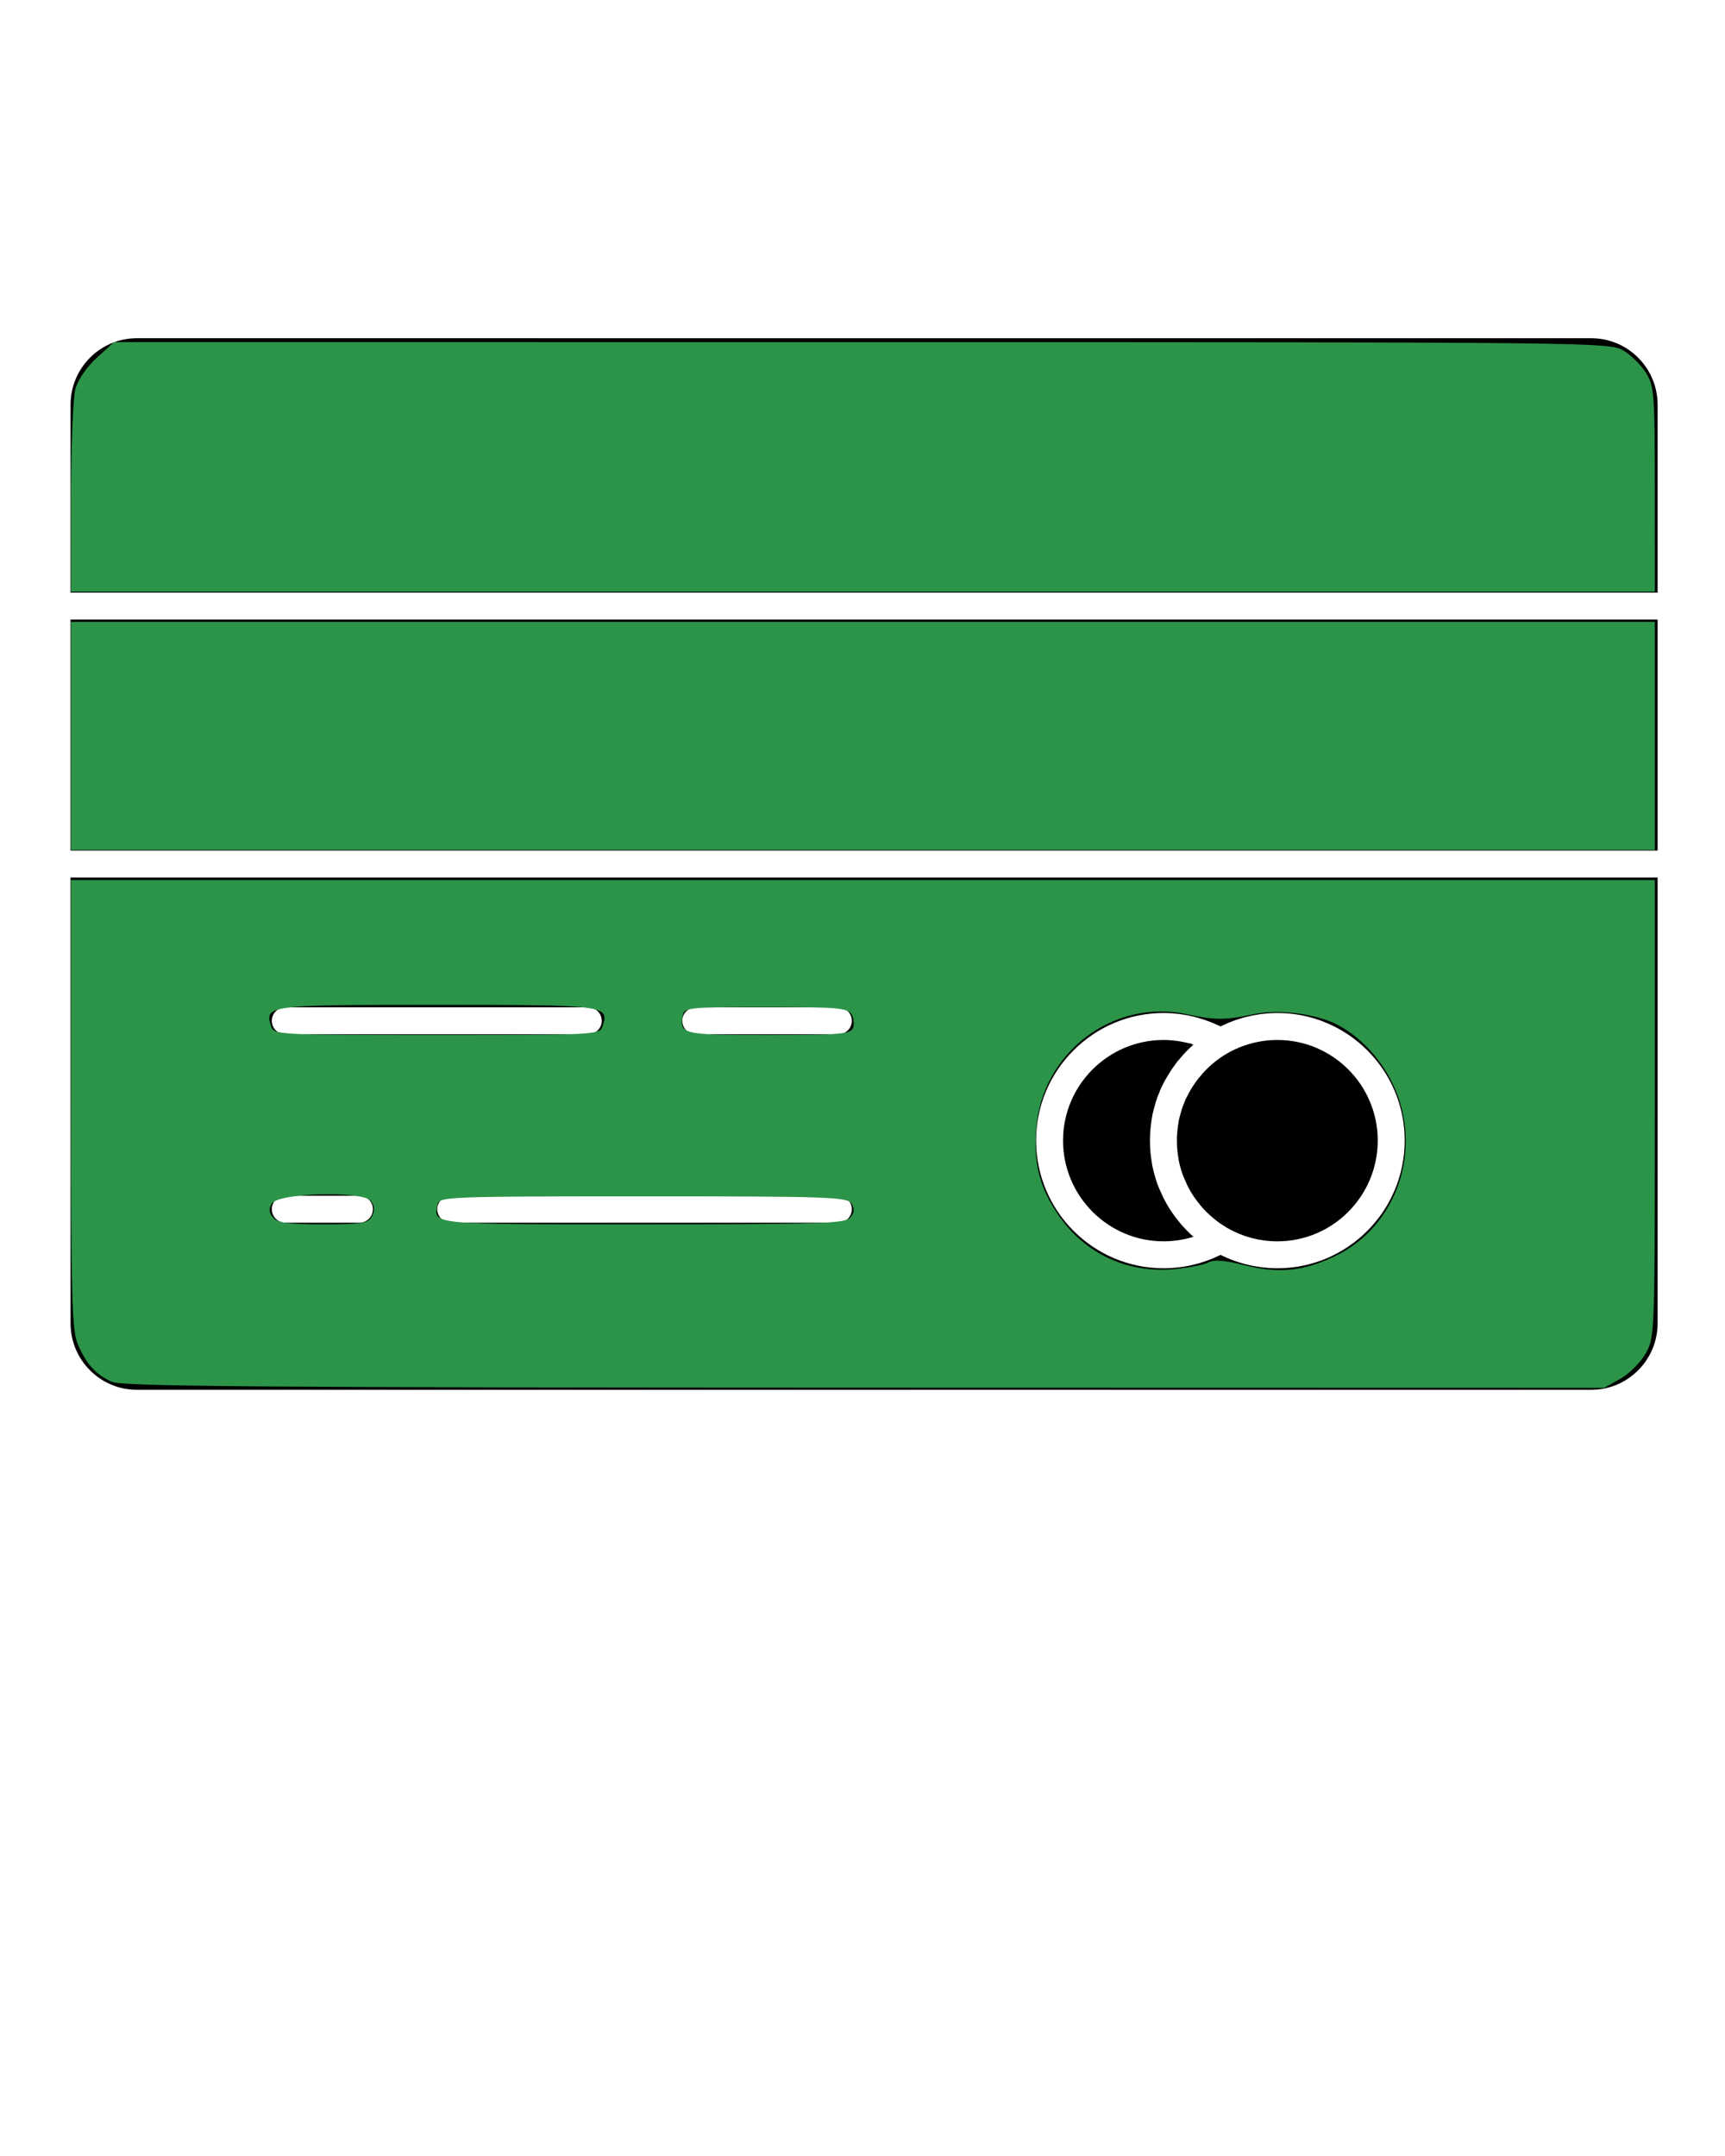 <?xml version="1.0" encoding="UTF-8" standalone="no"?>
<svg
   version="1.1"
   x="0px"
   y="0px"
   viewBox="0 0 512 640"
   style="enable-background:new 0 0 512 512;"
   xml:space="preserve"
   id="svg6"
   sodipodi:docname="noun-credit-card-2313332.svg"
   inkscape:version="1.3 (0e150ed6c4, 2023-07-21)"
   xmlns:inkscape="http://www.inkscape.org/namespaces/inkscape"
   xmlns:sodipodi="http://sodipodi.sourceforge.net/DTD/sodipodi-0.dtd"
   xmlns="http://www.w3.org/2000/svg"
   xmlns:svg="http://www.w3.org/2000/svg"><defs
     id="defs6" /><sodipodi:namedview
     id="namedview6"
     pagecolor="#ffffff"
     bordercolor="#999999"
     borderopacity="1"
     inkscape:showpageshadow="0"
     inkscape:pageopacity="0"
     inkscape:pagecheckerboard="0"
     inkscape:deskcolor="#d1d1d1"
     inkscape:zoom="0.7828125"
     inkscape:cx="256.12774"
     inkscape:cy="318.72255"
     inkscape:window-width="1366"
     inkscape:window-height="697"
     inkscape:window-x="-8"
     inkscape:window-y="-8"
     inkscape:window-maximized="1"
     inkscape:current-layer="svg6" /><g
     id="g5"><g
       id="g4"><path
         d="M20.939,392.811c0,10.89,8.83,19.749,19.682,19.749h431.693c10.854,0,19.685-8.859,19.685-19.749V260.48H20.939V392.811z     M248.835,362.954H133.788c-2.209,0-4-1.791-4-4s1.791-4,4-4h115.047c2.209,0,4,1.791,4,4S251.044,362.954,248.835,362.954z     M345.368,300.706c0.773,0,1.547,0.028,2.318,0.077c0.254,0.016,0.506,0.046,0.759,0.066c0.52,0.044,1.038,0.09,1.556,0.154    c0.299,0.038,0.596,0.087,0.894,0.132c0.471,0.07,0.941,0.145,1.41,0.233c0.312,0.059,0.621,0.125,0.932,0.191    c0.454,0.098,0.907,0.202,1.358,0.316c0.311,0.079,0.62,0.161,0.93,0.248c0.452,0.126,0.901,0.263,1.349,0.406    c0.299,0.096,0.597,0.19,0.894,0.293c0.465,0.161,0.925,0.336,1.384,0.516c0.271,0.105,0.545,0.206,0.814,0.318    c0.514,0.214,1.021,0.446,1.528,0.683c0.206,0.097,0.416,0.185,0.621,0.284c0.044,0.022,0.09,0.041,0.135,0.063    c0.042-0.021,0.087-0.039,0.129-0.06c0.152-0.075,0.31-0.141,0.463-0.214c0.558-0.266,1.118-0.522,1.688-0.76    c0.232-0.097,0.468-0.184,0.702-0.276c0.495-0.195,0.992-0.386,1.494-0.56c0.271-0.094,0.542-0.181,0.814-0.268    c0.473-0.152,0.947-0.298,1.425-0.432c0.292-0.081,0.584-0.158,0.877-0.233c0.468-0.118,0.938-0.228,1.41-0.328    c0.3-0.064,0.599-0.128,0.9-0.186c0.479-0.09,0.96-0.166,1.442-0.238c0.293-0.044,0.586-0.092,0.88-0.129    c0.523-0.065,1.048-0.111,1.574-0.155c0.253-0.021,0.505-0.051,0.759-0.066c0.778-0.049,1.559-0.077,2.34-0.077    c20.833,0,37.781,16.983,37.781,37.858c0,20.909-16.948,37.92-37.781,37.92c-0.786,0-1.57-0.028-2.353-0.077    c-0.258-0.016-0.513-0.046-0.77-0.067c-0.524-0.043-1.049-0.089-1.57-0.154c-0.302-0.037-0.601-0.086-0.901-0.131    c-0.474-0.071-0.946-0.146-1.417-0.233c-0.314-0.06-0.628-0.126-0.94-0.193c-0.454-0.097-0.905-0.201-1.354-0.315    c-0.314-0.079-0.627-0.162-0.938-0.249c-0.447-0.126-0.892-0.262-1.334-0.403c-0.303-0.098-0.605-0.193-0.905-0.298    c-0.457-0.159-0.908-0.333-1.358-0.51c-0.275-0.108-0.553-0.211-0.825-0.325c-0.511-0.215-1.015-0.448-1.516-0.687    c-0.202-0.096-0.408-0.183-0.609-0.281c-0.031-0.017-0.064-0.029-0.096-0.045c-0.033,0.017-0.067,0.03-0.101,0.047    c-0.193,0.096-0.393,0.18-0.588,0.271c-0.509,0.241-1.02,0.478-1.538,0.695c-0.269,0.113-0.542,0.214-0.813,0.321    c-0.454,0.178-0.909,0.354-1.37,0.514c-0.299,0.104-0.599,0.199-0.899,0.296c-0.444,0.143-0.891,0.279-1.34,0.405    c-0.311,0.087-0.622,0.169-0.935,0.248c-0.451,0.114-0.904,0.219-1.359,0.316c-0.312,0.066-0.623,0.133-0.937,0.191    c-0.472,0.089-0.945,0.164-1.42,0.234c-0.3,0.045-0.599,0.094-0.899,0.131c-0.522,0.065-1.047,0.111-1.571,0.155    c-0.257,0.021-0.512,0.051-0.769,0.066c-0.782,0.049-1.566,0.077-2.353,0.077c-20.866,0-37.843-17.011-37.843-37.92    C307.525,317.689,324.502,300.706,345.368,300.706z M206.519,299.021h42.316c2.209,0,4,1.791,4,4s-1.791,4-4,4h-42.316    c-2.209,0-4-1.791-4-4S204.31,299.021,206.519,299.021z M84.681,299.021h89.921c2.209,0,4,1.791,4,4s-1.791,4-4,4H84.681    c-2.209,0-4-1.791-4-4S82.472,299.021,84.681,299.021z M84.681,354.954h22c2.209,0,4,1.791,4,4s-1.791,4-4,4h-22    c-2.209,0-4-1.791-4-4S82.472,354.954,84.681,354.954z"
         id="path1" /><rect
         x="20.939"
         y="183.922"
         width="471.06"
         height="68.559"
         id="rect1" /><path
         d="M345.368,368.484c0.71,0,1.418-0.03,2.124-0.08c0.229-0.017,0.457-0.046,0.687-0.067c0.476-0.045,0.951-0.095,1.424-0.162    c0.267-0.038,0.531-0.086,0.797-0.131c0.434-0.074,0.865-0.154,1.294-0.247c0.273-0.059,0.545-0.123,0.815-0.189    c0.424-0.104,0.844-0.218,1.263-0.34c0.154-0.046,0.309-0.093,0.463-0.141c-0.033-0.027-0.071-0.063-0.105-0.093    c-0.088-0.075-0.171-0.144-0.263-0.224c-0.1-0.088-0.203-0.187-0.306-0.28c-0.09-0.081-0.175-0.158-0.267-0.245    c-0.051-0.048-0.099-0.09-0.15-0.14c-0.184-0.178-0.368-0.37-0.553-0.564c-0.027-0.029-0.055-0.054-0.082-0.083l-0.172-0.169    c-0.235-0.235-0.461-0.467-0.678-0.695c-0.163-0.171-0.313-0.336-0.465-0.502c-0.061-0.066-0.126-0.135-0.185-0.2    c-0.125-0.14-0.24-0.275-0.357-0.412c-0.071-0.083-0.147-0.168-0.217-0.25c-0.123-0.147-0.236-0.291-0.351-0.436    c-0.037-0.046-0.077-0.094-0.112-0.14c-0.011-0.013-0.022-0.026-0.033-0.04c-0.014-0.017-0.025-0.033-0.039-0.051    c-0.003-0.003-0.006-0.006-0.008-0.009c0,0,0-0.001-0.001-0.001c-0.387-0.474-0.761-0.949-1.118-1.426    c-1.115-1.49-2.078-2.991-2.874-4.479c-0.231-0.402-0.454-0.828-0.665-1.272c-0.038-0.079-0.07-0.165-0.107-0.245    c-0.163-0.354-0.324-0.71-0.474-1.085c-0.117-0.235-0.239-0.484-0.359-0.746c-0.03-0.065-0.058-0.138-0.087-0.205    c-0.086-0.191-0.172-0.383-0.251-0.588c-0.123-0.276-0.221-0.552-0.325-0.828c-0.057-0.151-0.125-0.304-0.178-0.453    c-0.135-0.385-0.251-0.753-0.36-1.105l-0.016-0.047c-0.001-0.003-0.002-0.005-0.002-0.008c-0.009-0.025-0.019-0.055-0.026-0.08    c-0.391-1.234-0.729-2.514-0.995-3.775c-0.013-0.06-0.024-0.119-0.034-0.179c-0.01-0.062-0.02-0.128-0.029-0.189l-0.044-0.276    c-0.004-0.022-0.007-0.046-0.011-0.068c-0.075-0.468-0.147-0.938-0.217-1.427c-0.046-0.314-0.083-0.645-0.124-0.97    c-0.026-0.22-0.06-0.435-0.083-0.655c0-0.004-0.001-0.009-0.001-0.013c-0.137-1.296-0.203-2.574-0.203-3.909    c0-0.636,0.018-1.277,0.051-1.92c0.024-0.479,0.067-0.936,0.109-1.393c0.017-0.179,0.023-0.356,0.042-0.534    c0.031-0.298,0.066-0.595,0.104-0.889c0.002-0.015,0.004-0.029,0.006-0.044c0.009-0.067,0.018-0.132,0.026-0.198    c0.033-0.245,0.065-0.488,0.101-0.728c0.008-0.051,0.015-0.1,0.022-0.15c0.037-0.253,0.075-0.501,0.113-0.743    c0.006-0.036,0.012-0.07,0.018-0.107c0.028-0.177,0.057-0.355,0.084-0.524c0.016-0.163,0.041-0.326,0.077-0.489    c0.125-0.565,0.264-1.104,0.406-1.626c0.064-0.239,0.132-0.467,0.198-0.699c0.064-0.226,0.128-0.457,0.192-0.679    c0.034-0.219,0.087-0.436,0.157-0.646c0.004-0.01,0.007-0.02,0.01-0.029c0.136-0.406,0.283-0.839,0.443-1.285    c0.015-0.039,0.027-0.075,0.041-0.114c0.16-0.439,0.343-0.894,0.546-1.356c0.019-0.042,0.03-0.08,0.05-0.122l0.007-0.022    l0.111-0.333c0.008-0.022,0.019-0.043,0.026-0.065c0.029-0.084,0.061-0.167,0.096-0.249c0.009-0.021,0.02-0.041,0.028-0.062    c0.004-0.008,0.006-0.017,0.01-0.024l0.177-0.384c0.015-0.032,0.033-0.068,0.048-0.101c0.063-0.136,0.123-0.275,0.188-0.41    c0.061-0.131,0.138-0.281,0.203-0.42c0.063-0.131,0.117-0.251,0.184-0.385c0.017-0.035,0.038-0.071,0.056-0.106    c0.173-0.344,0.365-0.696,0.572-1.056c0.003-0.006,0.006-0.012,0.01-0.019c0.014-0.024,0.026-0.052,0.04-0.076    c0.004-0.007,0.009-0.014,0.012-0.021c0.021-0.035,0.036-0.07,0.058-0.105c0.011-0.019,0.022-0.036,0.033-0.055    c0.003-0.004,0.004-0.009,0.007-0.013c0.001-0.002,0.002-0.003,0.003-0.005c0.396-0.708,0.826-1.406,1.268-2.099    c0.076-0.12,0.143-0.247,0.22-0.365c0.416-0.638,0.866-1.257,1.316-1.875c0.151-0.206,0.287-0.424,0.441-0.628    c0.133-0.188,0.267-0.352,0.396-0.497c0.018-0.021,0.029-0.031,0.047-0.051c0.101-0.112,0.201-0.22,0.286-0.307    c0.605-0.756,1.249-1.481,1.918-2.188c0.062-0.065,0.121-0.134,0.185-0.199c0.643-0.668,1.317-1.309,2.016-1.93    c0.056-0.05,0.105-0.105,0.161-0.155c-0.153-0.048-0.308-0.094-0.462-0.14c-0.433-0.128-0.866-0.247-1.303-0.354    c-0.266-0.065-0.532-0.129-0.8-0.187c-0.435-0.095-0.87-0.178-1.307-0.253c-0.264-0.045-0.526-0.093-0.79-0.131    c-0.472-0.068-0.944-0.119-1.417-0.164c-0.228-0.022-0.453-0.052-0.681-0.068c-0.699-0.051-1.399-0.081-2.1-0.081    c-16.455,0-29.843,13.395-29.843,29.858C315.525,355.063,328.913,368.484,345.368,368.484z"
         id="path2" /><path
         d="M352.157,325.813c-0.107,0.214-0.212,0.428-0.312,0.643c-0.004,0.01-0.009,0.02-0.014,0.029l-0.002,0.006l-0.21,0.549    c-0.023,0.067-0.048,0.135-0.074,0.201c-0.147,0.369-0.297,0.744-0.441,1.118c-0.049,0.127-0.094,0.252-0.142,0.379    c-0.084,0.225-0.164,0.447-0.242,0.669c-0.021,0.1-0.043,0.198-0.071,0.296l-0.048,0.162c-0.02,0.065-0.036,0.128-0.056,0.192    c-0.104,0.356-0.205,0.707-0.302,1.054c-0.036,0.13-0.067,0.26-0.102,0.39c-0.074,0.276-0.144,0.554-0.209,0.831    c-0.015,0.095-0.03,0.189-0.052,0.282c-0.01,0.062-0.02,0.125-0.03,0.188c-0.063,0.392-0.128,0.8-0.189,1.222    c-0.006,0.044-0.012,0.089-0.019,0.133c-0.065,0.462-0.127,0.932-0.177,1.394c0,0.001,0,0.001,0,0.001    c-0.023,0.229-0.035,0.456-0.054,0.684c-0.022,0.274-0.051,0.548-0.065,0.822c-0.007,0.134-0.006,0.266-0.011,0.399    c-0.015,0.37-0.029,0.741-0.029,1.108c0,0.48,0.015,0.97,0.038,1.454c0.008,0.171,0.023,0.338,0.034,0.507    c0.023,0.361,0.047,0.724,0.083,1.071c0.002,0.019,0.004,0.037,0.006,0.055c0.095,0.89,0.233,1.774,0.381,2.711l0.001,0.01    l0.008,0.046c0.042,0.16,0.074,0.324,0.095,0.492c0.042,0.187,0.09,0.374,0.135,0.562c0.175,0.718,0.367,1.438,0.593,2.155    l0.039,0.117c0.142,0.425,0.28,0.822,0.425,1.208c0.036,0.099,0.073,0.198,0.112,0.294c0.084,0.171,0.153,0.35,0.214,0.533    c0.109,0.263,0.262,0.575,0.42,0.892c0.056,0.113,0.107,0.229,0.152,0.347c0.249,0.644,0.521,1.22,0.809,1.712    c0.026,0.045,0.052,0.091,0.076,0.138c0.823,1.549,1.908,3.146,3.223,4.745c0.021,0.025,0.043,0.052,0.063,0.079    c0.229,0.293,0.483,0.594,0.762,0.905c0.093,0.104,0.202,0.216,0.302,0.322c0.228,0.246,0.454,0.491,0.717,0.754l0.193,0.19    c0.061,0.061,0.131,0.12,0.193,0.181c0.24,0.233,0.491,0.468,0.756,0.702c0.162,0.143,0.322,0.279,0.484,0.418    c0.138,0.117,0.274,0.236,0.408,0.35c0.123,0.091,0.24,0.188,0.352,0.293c0.278,0.231,0.555,0.457,0.825,0.667    c0.093,0.071,0.182,0.134,0.272,0.203c0.235,0.178,0.47,0.352,0.695,0.511c0.026,0.017,0.053,0.035,0.078,0.053    c0.677,0.445,1.361,0.87,2.048,1.292c0.331,0.19,0.671,0.362,1.009,0.54c0.229,0.12,0.454,0.251,0.687,0.365    c0.343,0.168,0.694,0.316,1.043,0.472c0.242,0.107,0.48,0.226,0.725,0.326c0.354,0.146,0.714,0.271,1.072,0.401    c0.248,0.092,0.492,0.193,0.743,0.278c0.363,0.123,0.733,0.225,1.102,0.333c0.252,0.074,0.501,0.159,0.756,0.228    c0.373,0.099,0.751,0.177,1.128,0.262c0.255,0.058,0.507,0.126,0.764,0.177c0.405,0.08,0.814,0.138,1.224,0.201    c0.232,0.036,0.463,0.084,0.696,0.114c0.429,0.057,0.86,0.09,1.292,0.127c0.217,0.02,0.433,0.05,0.65,0.063    c0.65,0.043,1.303,0.064,1.957,0.064c16.422,0,29.781-13.422,29.781-29.92c0-16.464-13.359-29.858-29.781-29.858    c-5.195,0-10.338,1.373-14.875,3.968c-3.247,1.894-6.003,4.257-8.192,7.024c-0.092,0.116-0.19,0.227-0.294,0.332l-0.125,0.127    c-0.006,0.007-0.011,0.014-0.016,0.021c-1.021,1.342-1.94,2.752-2.738,4.19C352.648,324.85,352.399,325.327,352.157,325.813z"
         id="path3" /><path
         d="M472.314,100.395H40.621c-10.853,0-19.682,8.859-19.682,19.749v55.778h471.06v-55.778    C491.999,109.254,483.169,100.395,472.314,100.395z"
         id="path4" /></g></g><path
     style="fill:#2c9448;fill-rule:evenodd;stroke:#000000;stroke-width:0;paint-order:fill markers stroke"
     d="m 21.085,147.864 c 0.004,-15.281 0.59,-29.884 1.303,-32.449 0.757,-2.724 3.413,-6.577 6.384,-9.261 l 5.088,-4.597 221.952,0.005 c 219.22,0.005 222.004,0.036 226.116,2.543 2.29,1.396 5.306,4.412 6.702,6.702 2.344,3.845 2.539,6.482 2.543,34.503 l 0.005,30.339 H 256.128 21.078 Z"
     id="path6" /><path
     style="fill:#2c9448;fill-rule:evenodd;stroke:#000000;stroke-width:0;paint-order:fill markers stroke"
     d="m 21.078,218.443 v -33.852 h 235.05 235.05 v 33.852 33.852 H 256.128 21.078 Z"
     id="path7" /><path
     style="fill:#2c9448;fill-rule:evenodd;stroke:#000000;stroke-width:0;paint-order:fill markers stroke"
     d="m 33.214,410.184 c -4.803,-2.12 -7.658,-5.295 -10.171,-11.308 -1.683,-4.027 -1.965,-14.245 -1.965,-71.171 v -66.468 h 235.05 235.05 v 67.85 c 0,66.742 -0.044,67.929 -2.705,72.664 -1.488,2.648 -4.872,6.031 -7.519,7.519 l -4.814,2.705 -219.547,-0.05 C 77.256,411.885 36.344,411.566 33.214,410.184 Z M 358.659,374.751 c 1.672,-0.895 4.879,-0.644 10.815,0.844 10.105,2.534 17.381,1.795 26.809,-2.725 18.476,-8.857 26.219,-31.839 17.17,-50.966 -3.605,-7.621 -9.772,-14.236 -16.529,-17.73 -6.349,-3.283 -17.551,-4.68 -24.895,-3.104 -8.365,1.795 -11.383,1.794 -19.773,-0.005 -21.93,-4.704 -43.113,11.468 -44.718,34.137 -0.731,10.334 1.006,17.163 6.412,25.198 7.865,11.692 20.552,17.658 34.73,16.333 4.181,-0.391 8.672,-1.283 9.979,-1.982 z m -248.254,-13.696 c 0.888,-1.66 0.8,-3.025 -0.292,-4.519 -2.27,-3.105 -27.404,-2.487 -29.423,0.723 -0.97,1.542 -0.877,2.686 0.34,4.152 1.334,1.607 4.395,2.023 14.891,2.023 11.578,0 13.369,-0.294 14.485,-2.378 z m 141.98,0.355 c 1.219,-1.468 1.311,-2.607 0.337,-4.152 -1.222,-1.937 -6.773,-2.128 -61.864,-2.128 -57.369,0 -60.545,0.12 -60.967,2.31 -1.189,6.176 -3.044,5.993 60.892,5.993 53.117,0 60.114,-0.23 61.603,-2.023 z m -73.523,-56.801 c 1.972,-6.214 1.101,-6.326 -49.201,-6.326 -50.302,0 -51.173,0.112 -49.201,6.326 0.818,2.576 1.574,2.616 49.201,2.616 47.627,0 48.384,-0.04 49.201,-2.616 z m 74.316,0.526 c 0.441,-1.149 0.217,-3.018 -0.499,-4.152 -1.122,-1.779 -4.611,-2.062 -25.415,-2.062 -22.248,0 -24.149,0.179 -24.56,2.31 -1.122,5.826 -0.416,5.993 25.32,5.993 21.367,0 24.45,-0.256 25.154,-2.09 z"
     id="path8" /><path
     style="fill:#000000;fill-rule:evenodd;stroke:#000000;stroke-width:0;paint-order:fill markers stroke;stroke-opacity:0.988"
     d="m 365.87,364.294 c -20.786,-10.971 -20.696,-40.773 0.155,-51.338 28.016,-14.197 55.727,21.083 34.776,44.273 -6.48,7.172 -12.698,10.037 -21.786,10.037 -5.401,0 -9.098,-0.836 -13.145,-2.972 z"
     id="path9" /><path
     style="fill:#000000;fill-rule:evenodd;stroke:#000000;stroke-width:0;paint-order:fill markers stroke"
     d="m 333.342,364.856 c -9.422,-4.28 -17.174,-16.166 -17.174,-26.333 0,-10.167 7.752,-22.054 17.174,-26.333 3.133,-1.423 8.179,-2.364 12.765,-2.381 l 7.584,-0.028 -3.292,3.513 c -6.393,6.822 -9.164,14.192 -9.246,24.591 -0.079,10.001 1.544,15.77 6.287,22.355 5.141,7.137 5.175,7.028 -2.135,6.998 -3.804,-0.016 -9.057,-1.061 -11.963,-2.381 z"
     id="path10" /></svg>
